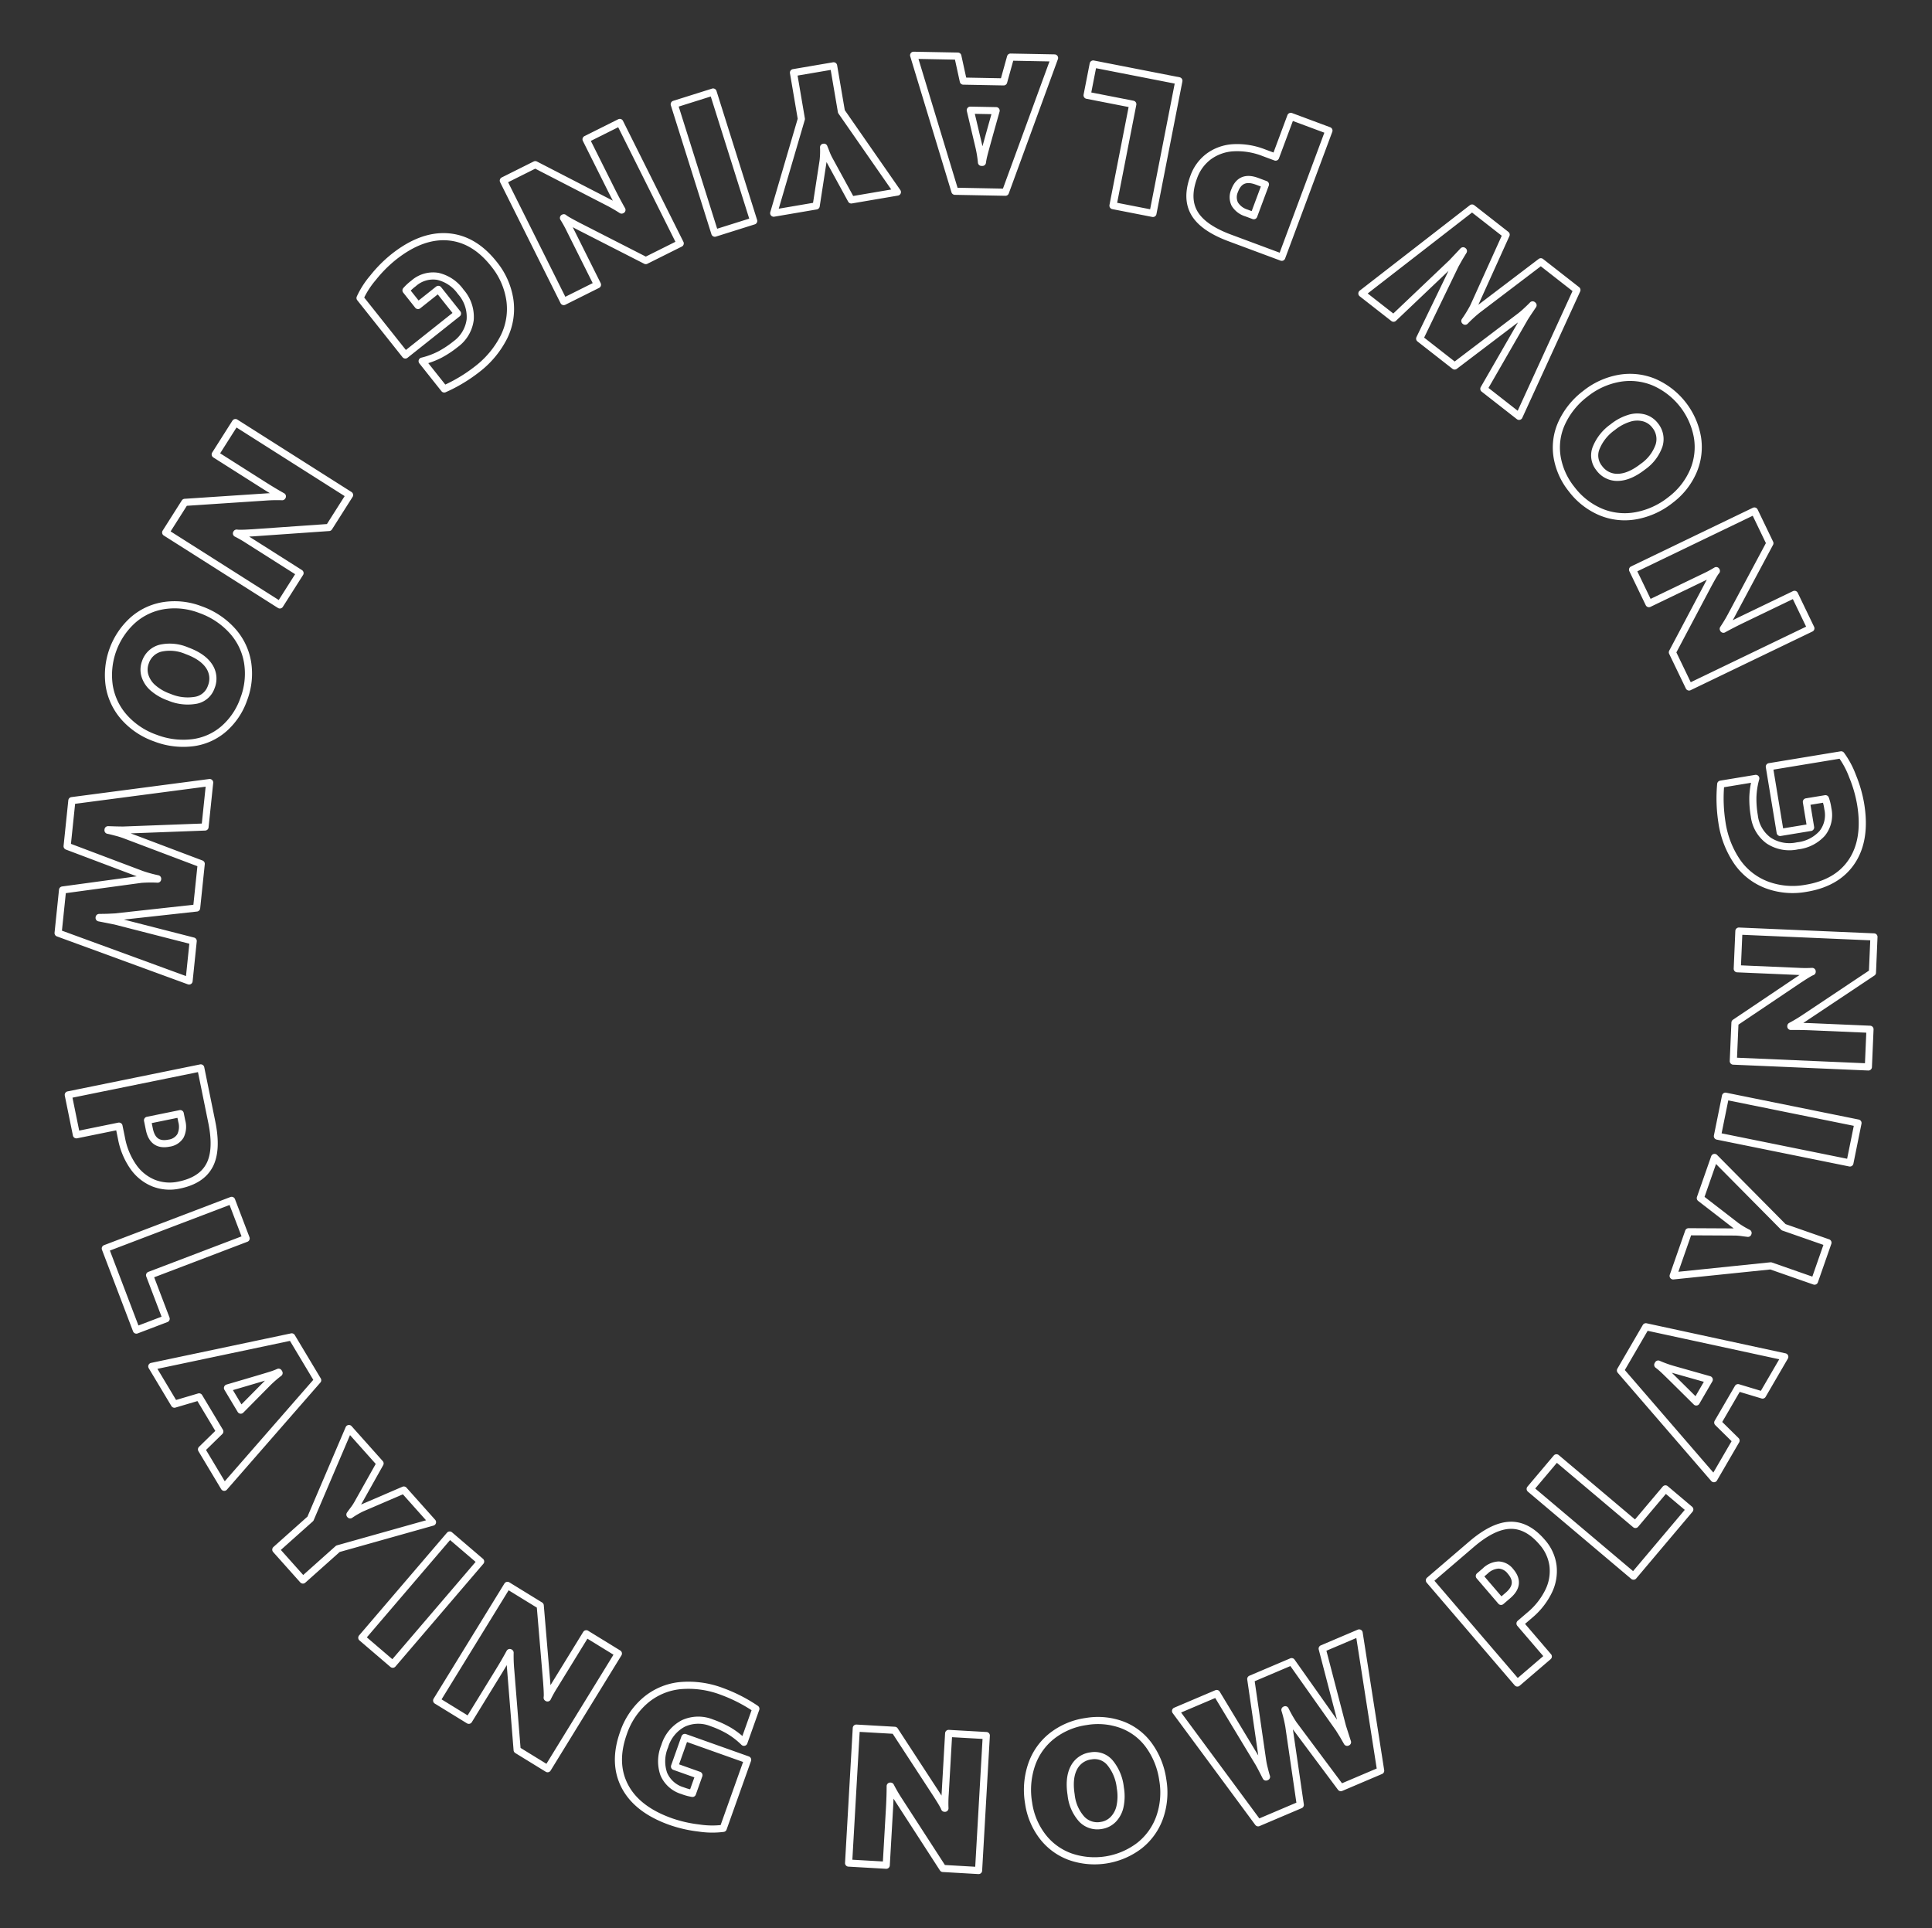 <svg xmlns="http://www.w3.org/2000/svg" width="542" height="541" viewBox="0 0 542 541">
  <rect x="0" y="0" width="542" height="541" fill="#333333" stroke="none"/>
  <defs>
    <style>
      .cls-1 {
        fill: #ffc500;
        fill-opacity: 0;
        stroke: #fff;
        stroke-linejoin: round;
        stroke-width: 2px;
        fill-rule: evenodd;
      }
    </style>
  </defs>
  <g id="Artboard_1" data-name="Artboard 1">
    <path id="NOW_PLAYING_NOW_PLAYING_NOW_PLAYING_copy_3" data-name="NOW PLAYING NOW PLAYING NOW PLAYING copy 3" class="cls-1" d="M46.481,149.4l32.025,20.319,5.668-8.933-14.36-9.111a34.382,34.382,0,0,0-3.48-2.02l0.057-.089a6.041,6.041,0,0,0,.963.062c0.377,0,.768-0.009,1.173-0.022s0.8-.034,1.195-0.057,0.725-.041,1-0.052l21.567-1.507,5.781-9.112-32.025-20.32-5.668,8.933,13.444,8.531q2.948,1.87,5.4,3.238l-0.057.089a43.739,43.739,0,0,0-4.694.092l-22.624,1.5Zm7.491,58.987a16.5,16.5,0,0,0,8.765-3.861,19.516,19.516,0,0,0,5.624-8.32,20.08,20.08,0,0,0,1.1-10.355,17.48,17.48,0,0,0-4.345-8.943,21.857,21.857,0,0,0-8.94-5.892,20.038,20.038,0,0,0-10.138-1.121,17.122,17.122,0,0,0-8.724,4.058,20.777,20.777,0,0,0-6.669,18.444,17.542,17.542,0,0,0,4.217,8.867,20.994,20.994,0,0,0,8.753,5.824A21.646,21.646,0,0,0,53.972,208.384Zm-11.03-15.376a7.449,7.449,0,0,1-2.284-3.455,5.888,5.888,0,0,1,.135-3.753,6.033,6.033,0,0,1,4.2-3.94,12.055,12.055,0,0,1,7.43.707q4.445,1.627,6.225,4.307a6.222,6.222,0,0,1,.606,5.884,5.618,5.618,0,0,1-4.225,3.691,13.161,13.161,0,0,1-7.548-.848A13.773,13.773,0,0,1,42.941,193.008Zm10.1,82.211L54.2,264.012l-21.861-5.6-3.621-.722-0.912-.175,0.011-.105,2.211-.036,2.272-.11,22.864-2.516,1.288-12.39-21.441-8.106A22.216,22.216,0,0,0,32.6,233.5q-1.617-.434-2.3-0.558l0.016-.158,2.2,0.07q2.042,0.052,2.471.017l22.531-.849,1.3-12.469-38.659,5.075-1.329,12.786,20.9,7.89a36.49,36.49,0,0,0,4.5,1.238l-0.011.106a37.4,37.4,0,0,0-4.632.05l-22.037,3L16.3,261.775Zm5.738,51.728q2.239-4.248.64-12.1l-3.1-15.239-37.165,7.567,2.28,11.2,11.948-2.433,0.7,3.421a20.394,20.394,0,0,0,3.314,7.989,12.833,12.833,0,0,0,5.7,4.576,12.337,12.337,0,0,0,7.157.554Q56.536,331.2,58.775,326.947Zm-16.88-10.126-0.512-2.514,9.175-1.868,0.433,2.125a5.828,5.828,0,0,1-.375,4.125,4.441,4.441,0,0,1-3.178,2.024q-4.562.928-5.543-3.892h0ZM38.26,373.167l8.354-3.183-4.652-12.21,27.088-10.322-4.069-10.676-35.441,13.5Zm24.645,44.106,26.217-30.04-7.285-12.162-39.251,8.281,6.347,10.6,6.914-2.045,5.817,9.711-5.134,5.018Zm12.128-29.216-7.49,7.57-3.724-6.217q10.943-3.2,12.354-3.67a18.537,18.537,0,0,0,1.983-.756l0.136,0.227a32.517,32.517,0,0,0-3.259,2.846h0Zm46.3,39-8.047-9.018L101.53,423.1a24.094,24.094,0,0,0-3.293,1.911l-0.071-.079q0.549-.774,1.106-1.5a15.521,15.521,0,0,0,1.183-1.853l6.17-11-8.734-9.789L87.085,426.1l-9.709,8.664,7.607,8.525,9.828-8.77ZM110.181,466.91l24.656-28.819-8.682-7.428L101.5,459.483Zm43.44,29.315,19.859-32.313-9.013-5.539-8.905,14.489a34.388,34.388,0,0,0-1.97,3.508l-0.09-.056a6.093,6.093,0,0,0,.049-0.963q-0.01-.566-0.04-1.173c-0.02-.4-0.044-0.8-0.073-1.194s-0.051-.725-0.066-1l-1.816-21.543-9.194-5.651L122.5,477.1l9.013,5.539,8.337-13.565q1.828-2.974,3.161-5.446l0.09,0.056a43.316,43.316,0,0,0,.159,4.692l1.818,22.6Zm56.122-2.5-17.618-6.266-2.9,8.148,6.852,2.438-1.817,5.108a14.136,14.136,0,0,1-2.787-.767,8.241,8.241,0,0,1-5.272-4.71,10.863,10.863,0,0,1,.277-7.762,10.59,10.59,0,0,1,5.234-6.391,10.053,10.053,0,0,1,8.013-.154,27.969,27.969,0,0,1,4.8,2.2,22.467,22.467,0,0,1,4.181,3.242l3.341-9.395a43.621,43.621,0,0,0-9.472-4.857,26.387,26.387,0,0,0-11.855-1.634,17.774,17.774,0,0,0-9.648,4.119,20.821,20.821,0,0,0-6.169,9.175q-3.013,8.474.424,14.987t12.832,9.856a36.774,36.774,0,0,0,7.974,1.812,24.471,24.471,0,0,0,6.761.089Zm64.786,31.065,2.167-37.865-10.562-.6L265.162,503.3a34.156,34.156,0,0,0-.071,4.023l-0.106-.006a6.008,6.008,0,0,0-.414-0.872q-0.276-.492-0.591-1.014c-0.209-.347-0.42-0.686-0.63-1.016s-0.389-.614-0.534-0.852L251,485.455l-10.773-.617L238.063,522.7l10.562,0.605,0.91-15.9q0.2-3.486.2-6.294l0.106,0.006a43.325,43.325,0,0,0,2.364,4.056l12.315,19.038Zm47.805-35.111a16.5,16.5,0,0,0-7.62-5.8,19.521,19.521,0,0,0-10-.894,20.072,20.072,0,0,0-9.6,4.047,17.477,17.477,0,0,0-5.723,8.13,21.86,21.86,0,0,0-.83,10.674,20.026,20.026,0,0,0,3.926,9.414,17.122,17.122,0,0,0,7.773,5.671,20.776,20.776,0,0,0,19.367-3.09,17.538,17.538,0,0,0,5.719-7.982,21,21,0,0,0,.86-10.479A21.635,21.635,0,0,0,322.334,489.679Zm-8.117,17.093a7.453,7.453,0,0,1-1.919,3.671,5.889,5.889,0,0,1-3.349,1.7,6.034,6.034,0,0,1-5.482-1.771,12.055,12.055,0,0,1-2.977-6.844q-0.728-4.679.757-7.532a6.223,6.223,0,0,1,4.855-3.378,5.621,5.621,0,0,1,5.275,1.911,13.161,13.161,0,0,1,2.91,7.015A13.784,13.784,0,0,1,314.217,506.772Zm67.076-48.638-10.369,4.409,5.693,21.836,1.122,3.518,0.29,0.883-0.1.041-1.1-1.916-1.2-1.935-13.276-18.784-11.464,4.875,3.294,22.684a22.17,22.17,0,0,0,.5,2.472q0.4,1.625.624,2.278l-0.146.062-1-1.958q-0.944-1.812-1.181-2.17l-11.656-19.3-11.537,4.906L352.956,511.4l11.829-5.03-3.222-22.11a36.561,36.561,0,0,0-1.095-4.536l0.1-.041a37.232,37.232,0,0,0,2.288,4.028l13.3,17.826,11.172-4.751Zm42.4-30.2q-4.8.11-10.885,5.324l-11.808,10.121,24.682,28.8,8.675-7.436-7.935-9.258,2.651-2.272a20.4,20.4,0,0,0,5.371-6.78,12.839,12.839,0,0,0,1.229-7.2,12.341,12.341,0,0,0-3-6.523Q428.5,427.821,423.7,427.931Zm-0.641,19.674-1.948,1.669-6.093-7.108,1.646-1.412a5.832,5.832,0,0,1,3.787-1.678,4.445,4.445,0,0,1,3.314,1.793q3.029,3.534-.706,6.736h0Zm51-24.121-6.832-5.765L458.8,427.7l-22.153-18.7-7.369,8.732L458.261,442.2ZM500.7,380.669l-38.969-8.432L454.6,384.492l26.22,30.359,6.209-10.678-5.133-5.064,5.69-9.786,6.874,2.069Zm-31.438,3.5,10.246,2.9-3.642,6.265q-8.086-8.037-9.184-9.042a18.306,18.306,0,0,0-1.62-1.37l0.133-.229a32.566,32.566,0,0,0,4.067,1.477h0Zm11.733-59.439-3.987,11.411,10.125,7.824a24.052,24.052,0,0,0,3.268,1.955l-0.035.1q-0.943-.107-1.849-0.24a15.438,15.438,0,0,0-2.194-.137l-12.613-.064-4.327,12.384,27.376-2.818,12.285,4.293,3.768-10.787-12.434-4.344Zm40.244-9.652-37.172-7.53-2.269,11.2,37.172,7.531Zm4.478-52.219-37.892-1.635-0.456,10.57,16.99,0.733a34.46,34.46,0,0,0,4.023.015l0,0.1a6.133,6.133,0,0,0-.866.426c-0.325.189-.661,0.391-1,0.6s-0.681.43-1.008,0.645-0.608.4-.844,0.546l-17.94,12.065-0.465,10.781,37.892,1.636,0.456-10.57-15.907-.686q-3.489-.151-6.3-0.113l0.005-.106a43.546,43.546,0,0,0,4.022-2.421l18.863-12.581Zm-29.35-47.757,3.042,18.45,8.533-1.407-1.183-7.176,5.35-.882a14.194,14.194,0,0,1,.677,2.81,8.244,8.244,0,0,1-1.57,6.893,10.862,10.862,0,0,1-6.927,3.514,10.59,10.59,0,0,1-8.126-1.488,10.054,10.054,0,0,1-4.012-6.938,27.843,27.843,0,0,1-.4-5.268,22.406,22.406,0,0,1,.813-5.227l-9.838,1.622a43.616,43.616,0,0,0,.333,10.64,26.4,26.4,0,0,0,4.307,11.165,17.771,17.771,0,0,0,8.275,6.45,20.821,20.821,0,0,0,11.014.958q8.872-1.462,12.91-7.624t2.415-16a36.741,36.741,0,0,0-2.274-7.854,24.457,24.457,0,0,0-3.194-5.961Zm-4.193-71.737L458,159.826l4.59,9.531,15.322-7.379a34.118,34.118,0,0,0,3.553-1.888l0.046,0.1a6.067,6.067,0,0,0-.561.784q-0.3.482-.6,1.008t-0.583,1.045c-0.186.344-.349,0.637-0.486,0.88l-10.114,19.108,4.683,9.722,34.17-16.457-4.59-9.531-14.345,6.908q-3.145,1.515-5.6,2.875l-0.046-.1a43.4,43.4,0,0,0,2.4-4.033l10.683-20Zm-54.005-24.786a16.5,16.5,0,0,0-1.361,9.48,19.523,19.523,0,0,0,4.085,9.174,20.081,20.081,0,0,0,8.2,6.414,17.483,17.483,0,0,0,9.887,1.044,21.847,21.847,0,0,0,9.73-4.469,20.033,20.033,0,0,0,6.314-8.009,17.118,17.118,0,0,0,1.172-9.551,20.778,20.778,0,0,0-12.122-15.416,17.548,17.548,0,0,0-9.756-1.113,21,21,0,0,0-9.574,4.347A21.646,21.646,0,0,0,438.167,118.582Zm18.883-1.225a7.451,7.451,0,0,1,4.141-.11,5.887,5.887,0,0,1,3.113,2.1,6.03,6.03,0,0,1,1.12,5.65,12.059,12.059,0,0,1-4.531,5.932q-3.733,2.912-6.948,3a6.216,6.216,0,0,1-5.313-2.6,5.616,5.616,0,0,1-.9-5.538,13.167,13.167,0,0,1,4.713-5.956A13.79,13.79,0,0,1,457.05,117.357ZM382.063,82.335l8.876,6.94,16.355-15.548,2.535-2.684,0.633-.68,0.083,0.065L409.4,72.32,408.287,74.3,398.273,95.01l9.813,7.673,18.258-13.859a22.363,22.363,0,0,0,1.919-1.638q1.227-1.139,1.691-1.648l0.126,0.1-1.228,1.827q-1.13,1.7-1.327,2.084l-11.25,19.54,9.876,7.722,16.236-35.449-10.126-7.918-17.79,13.52a36.58,36.58,0,0,0-3.439,3.153l-0.083-.065a37.444,37.444,0,0,0,2.418-3.951l9.164-20.264-9.563-7.478ZM335.079,59.814q2.423,4.147,9.932,6.943l14.574,5.426,13.233-35.544L362.11,32.652l-4.254,11.427-3.272-1.218a20.4,20.4,0,0,0-8.533-1.413,12.837,12.837,0,0,0-6.9,2.414,12.336,12.336,0,0,0-4.255,5.782Q332.657,55.667,335.079,59.814ZM352.6,50.843l2.4,0.9-3.267,8.774-2.032-.757a5.83,5.83,0,0,1-3.3-2.5,4.445,4.445,0,0,1-.037-3.767q1.625-4.363,6.234-2.646h0ZM306.687,17.959l-1.715,8.773,12.822,2.508-5.563,28.449,11.213,2.193,7.279-37.222Zm-50.378-2.452,11.576,38.154,14.173,0.269,13.784-37.672-12.349-.235-1.931,6.947-11.318-.215-1.533-7.013Zm18.345,25.77-2.449-10.363,7.246,0.138q-3.092,10.972-3.437,12.421a18.577,18.577,0,0,0-.41,2.082l-0.264-.005a32.7,32.7,0,0,0-.686-4.272h0Zm-57.6,18.528,11.915-2.032,1.948-12.647a24.016,24.016,0,0,0,.129-3.805l0.1-.018q0.364,0.877.685,1.734a15.521,15.521,0,0,0,.942,1.986l6.047,11.069,12.932-2.205L236.046,31.293l-2.187-12.827L222.6,20.386,224.81,33.37ZM189.149,29.248L200.54,65.424l10.9-3.431-11.39-36.176ZM141.2,50.679l16.949,33.929,9.465-4.728-7.6-15.214a34.4,34.4,0,0,0-1.939-3.525l0.095-.047a6.066,6.066,0,0,0,.792.55q0.484,0.29,1.017.586t1.052,0.568q0.521,0.272.887,0.474l19.253,9.836,9.654-4.823-16.95-33.929-9.464,4.728,7.115,14.244q1.561,3.123,2.956,5.56l-0.095.047a43.561,43.561,0,0,0-4.068-2.343L150.163,46.2ZM113.708,99.594l14.64-11.634-5.381-6.771-5.695,4.525L113.9,81.469a14.169,14.169,0,0,1,2.126-1.959,8.242,8.242,0,0,1,6.786-1.981,10.857,10.857,0,0,1,6.44,4.342,10.589,10.589,0,0,1,2.653,7.824,10.051,10.051,0,0,1-4.109,6.881,27.947,27.947,0,0,1-4.409,2.912,22.471,22.471,0,0,1-4.962,1.832l6.2,7.807a43.647,43.647,0,0,0,9.134-5.468,26.389,26.389,0,0,0,7.659-9.2A17.767,17.767,0,0,0,143.03,84.1a20.826,20.826,0,0,0-4.521-10.089q-5.595-7.041-12.941-7.57T110.415,72.11a36.758,36.758,0,0,0-5.757,5.808,24.429,24.429,0,0,0-3.653,5.69Z"/>
  </g>
</svg>
